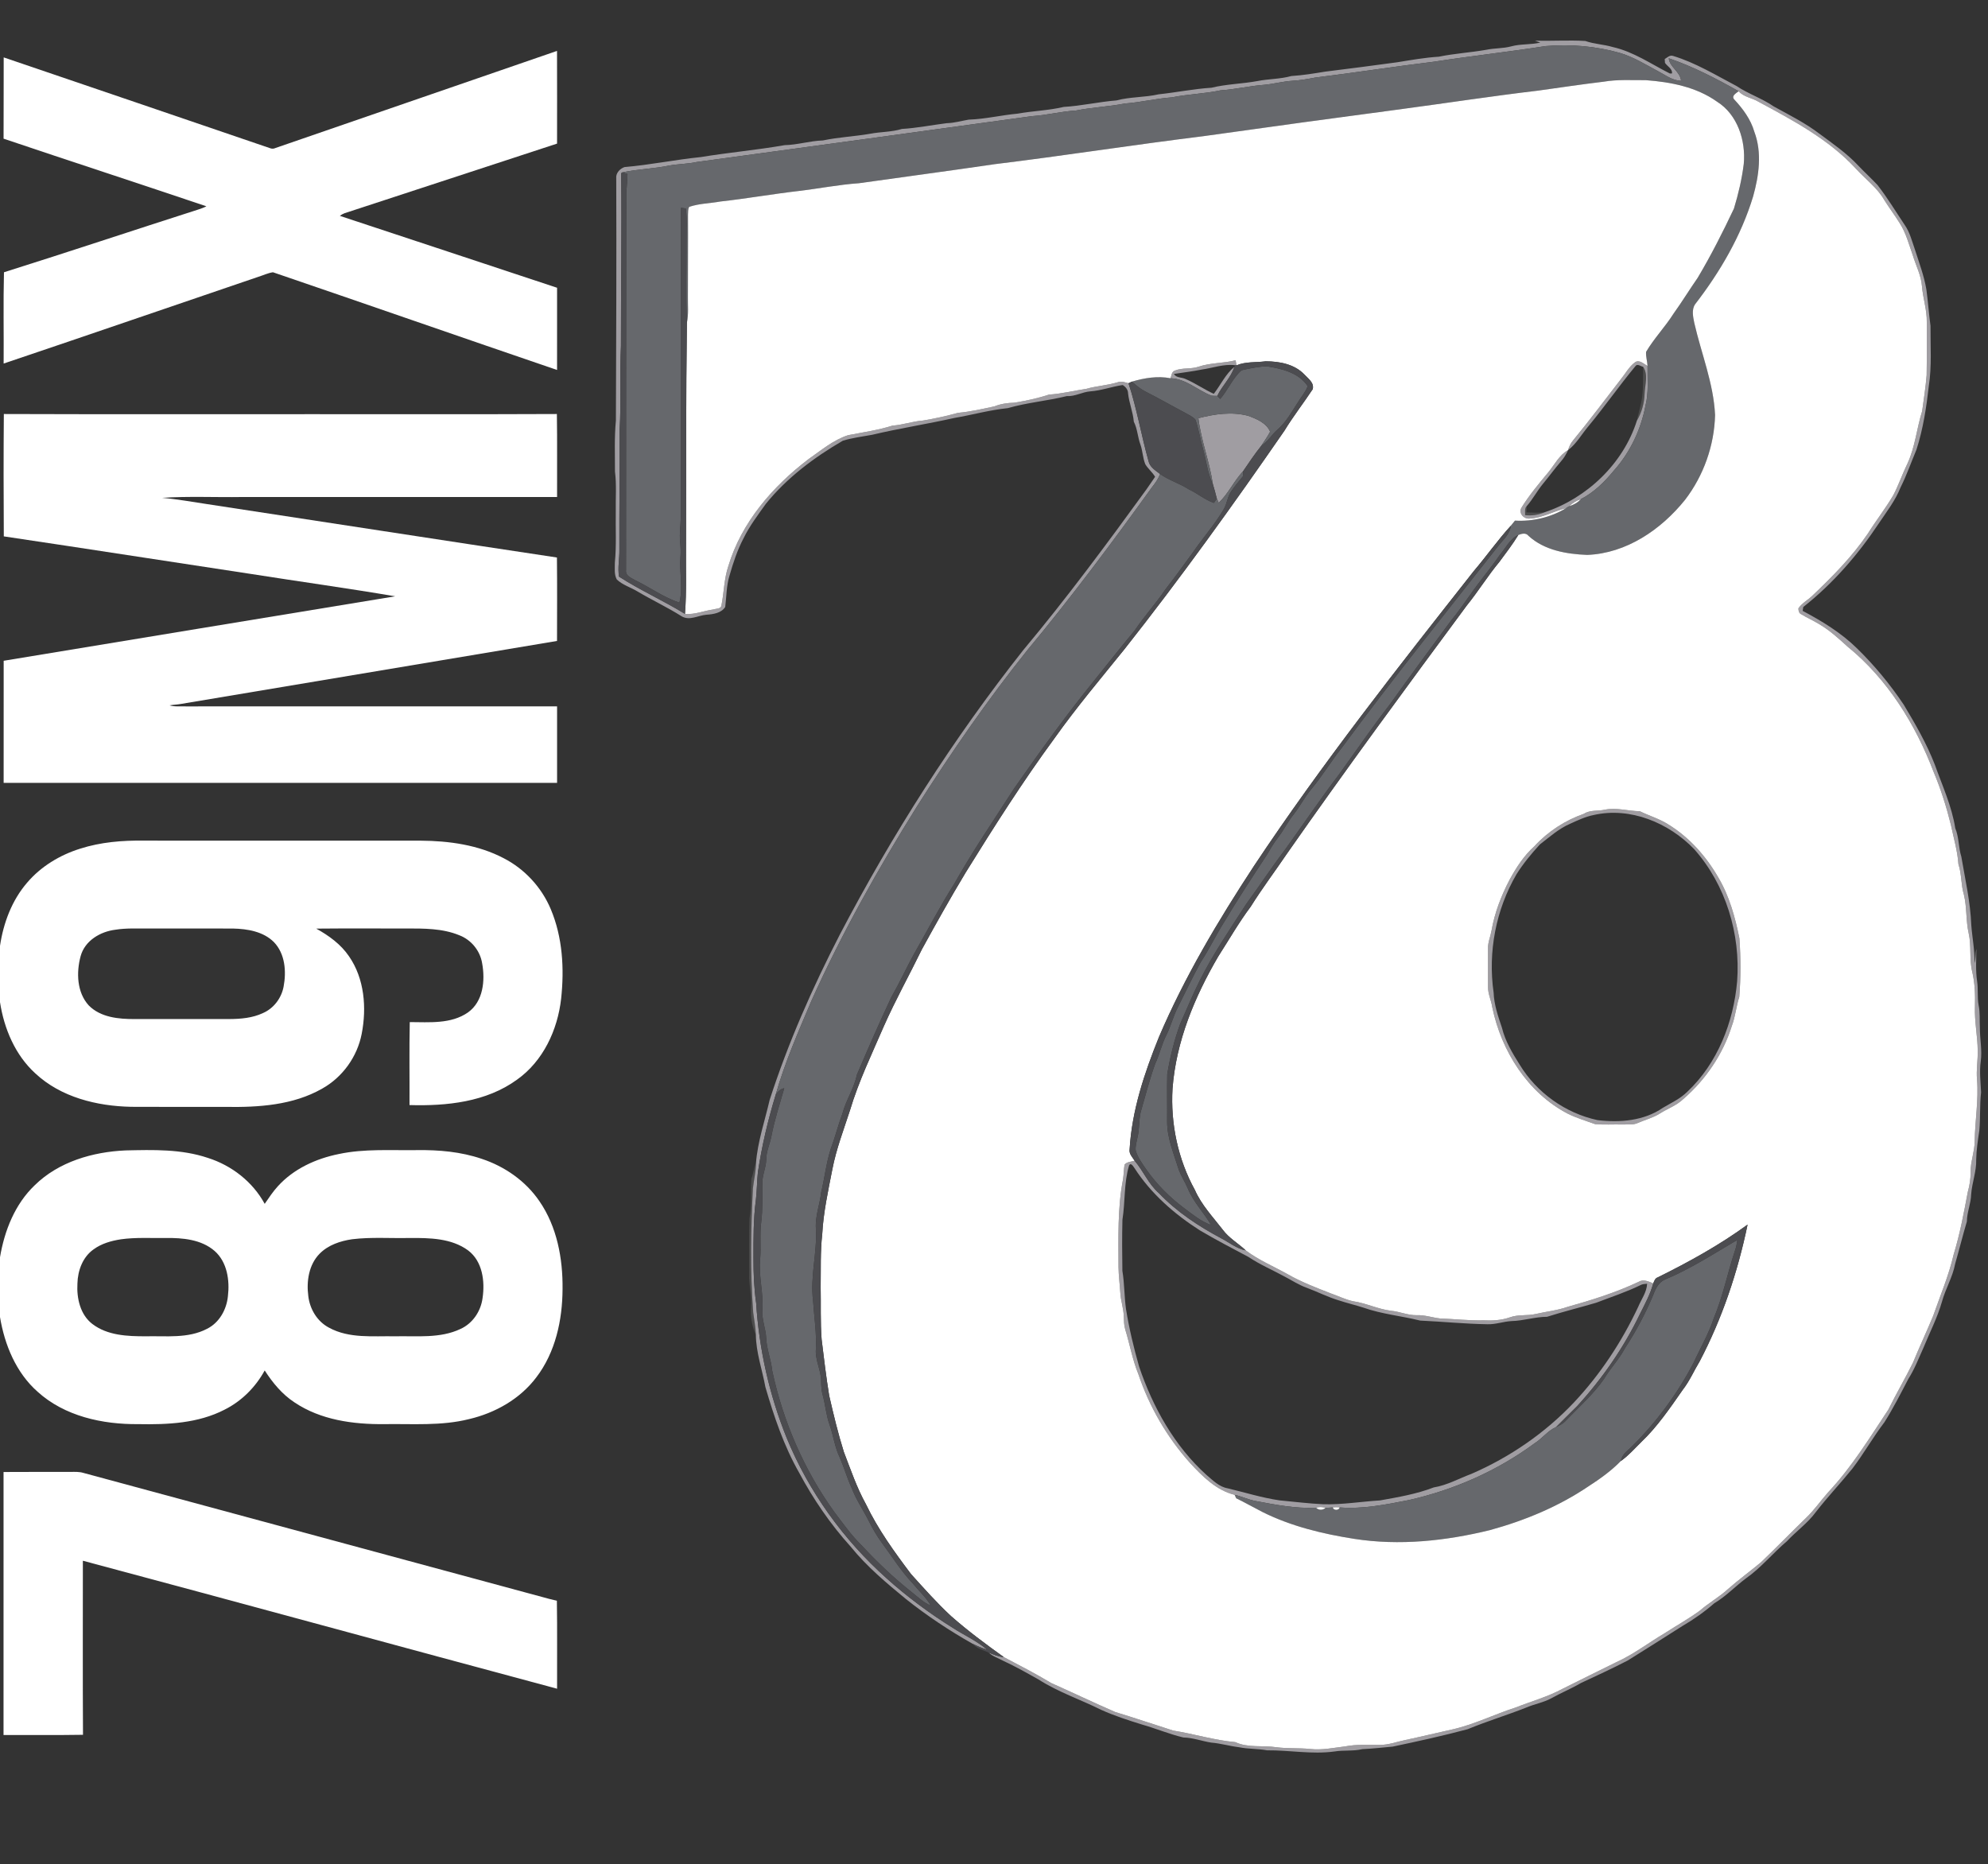 <?xml version="1.0" encoding="UTF-8" ?>
<!DOCTYPE svg PUBLIC "-//W3C//DTD SVG 1.1//EN" "http://www.w3.org/Graphics/SVG/1.1/DTD/svg11.dtd">
<svg width="1092pt" height="1024pt" viewBox="0 0 1092 1024" version="1.1" xmlns="http://www.w3.org/2000/svg">
<rect x="0" y="0" width="1092" height="1024" fill="#333333" stroke="none"/>
<g id="#a09da2fd">
<path fill="#a09da2" opacity="1.00" d=" M 843.13 22.31 C 852.34 22.64 861.60 21.93 870.82 22.51 C 875.70 24.24 880.92 24.35 885.87 25.84 C 897.25 28.37 906.96 35.19 917.23 40.36 L 918.40 40.35 C 918.84 37.86 915.82 36.43 914.57 34.54 C 914.54 34.02 914.46 32.97 914.42 32.44 C 915.81 31.63 917.17 30.11 918.96 30.70 C 931.35 34.43 942.45 41.27 953.84 47.23 C 960.35 51.60 967.92 54.03 974.37 58.50 C 982.93 63.21 991.73 67.60 999.52 73.55 C 1006.94 79.03 1014.59 84.33 1020.89 91.12 C 1024.29 94.69 1027.94 98.02 1031.31 101.63 C 1036.78 108.64 1041.36 116.28 1046.31 123.65 C 1049.08 127.63 1050.21 132.38 1051.80 136.89 C 1054.12 144.19 1056.87 151.39 1058.15 158.98 C 1059.06 165.62 1059.50 172.32 1060.42 178.96 C 1060.34 189.96 1061.19 201.06 1059.49 211.98 C 1058.16 223.81 1056.36 235.65 1052.70 247.00 C 1049.79 253.92 1047.33 261.04 1043.96 267.76 C 1041.15 274.88 1036.38 280.98 1032.16 287.30 C 1020.66 304.60 1006.88 320.55 990.53 333.41 C 990.44 333.94 990.27 335.01 990.19 335.54 C 1000.85 341.19 1011.30 347.55 1019.96 356.05 C 1029.61 365.45 1038.24 375.90 1045.74 387.10 C 1052.08 397.70 1058.32 408.45 1062.79 420.01 C 1066.89 431.52 1072.12 442.80 1074.02 454.93 C 1076.11 459.91 1075.74 465.47 1077.36 470.60 C 1079.46 483.02 1082.32 495.37 1082.81 508.00 C 1083.32 515.02 1084.77 521.96 1084.59 529.02 C 1085.38 526.46 1085.04 523.75 1085.60 521.18 C 1085.55 527.12 1085.14 533.11 1086.02 539.03 C 1086.68 543.38 1086.04 547.83 1086.85 552.17 C 1087.69 556.19 1087.31 560.32 1087.53 564.39 C 1087.51 570.60 1088.86 576.79 1088.02 583.01 C 1087.22 588.66 1087.96 594.34 1088.20 600.00 C 1087.41 606.98 1087.87 614.03 1087.22 621.03 C 1086.44 626.30 1085.62 631.59 1085.52 636.93 C 1085.71 643.43 1083.21 649.59 1082.75 656.04 C 1082.61 661.12 1080.44 665.86 1080.39 670.96 C 1078.11 678.64 1076.19 686.45 1073.96 694.17 C 1072.62 701.42 1068.68 707.84 1066.74 714.91 C 1064.20 723.85 1059.88 732.10 1056.39 740.67 C 1053.84 746.29 1051.63 752.09 1048.30 757.31 C 1044.07 765.40 1039.94 773.57 1035.05 781.29 C 1028.81 789.46 1023.78 798.45 1017.57 806.60 C 1011.02 814.71 1003.84 822.27 997.45 830.52 C 992.98 836.62 986.73 841.00 981.61 846.50 C 973.83 853.08 967.36 861.15 958.98 867.01 C 953.10 871.45 947.99 876.85 941.64 880.65 C 936.24 885.36 930.37 889.50 924.18 893.11 C 914.18 899.44 904.22 905.81 894.16 912.05 C 885.69 916.45 877.01 920.43 868.36 924.47 C 863.11 927.57 857.45 929.85 852.14 932.83 C 847.77 935.21 842.79 936.00 838.25 937.97 C 827.64 942.16 816.70 945.46 806.18 949.82 C 792.55 953.46 778.79 956.48 764.99 959.38 C 759.43 959.90 753.88 960.51 748.30 960.77 C 743.26 961.99 738.05 961.20 732.98 962.06 C 720.65 963.73 708.32 961.30 695.98 961.42 C 690.89 960.47 685.67 960.76 680.59 959.72 C 675.44 959.09 670.43 957.58 665.25 957.17 C 660.16 956.35 655.25 954.47 650.04 954.37 C 642.30 952.53 634.93 949.42 627.27 947.24 C 619.65 944.89 612.04 942.41 604.76 939.13 C 593.39 933.47 581.20 929.40 570.47 922.51 C 563.97 918.87 557.49 915.19 550.72 912.08 C 548.16 910.67 545.24 909.82 543.12 907.75 C 545.80 908.83 548.50 910.02 551.43 910.24 C 560.20 914.86 569.02 919.40 577.51 924.51 C 589.26 929.72 600.85 935.29 612.64 940.40 C 623.29 943.62 633.82 947.22 644.42 950.57 C 655.82 952.38 666.94 955.88 678.47 956.90 C 685.60 960.19 693.50 958.59 701.03 959.71 C 707.22 960.55 713.49 960.02 719.70 960.69 C 726.15 961.41 732.58 960.03 738.97 959.25 C 745.25 958.04 751.67 958.47 758.03 958.42 C 762.74 958.47 767.19 956.73 771.75 955.80 C 780.43 953.96 789.04 951.86 797.70 949.96 C 809.81 947.23 820.98 941.60 832.76 937.82 C 841.34 934.44 850.32 931.98 858.47 927.55 C 868.30 922.72 878.07 917.74 887.94 912.96 C 897.29 908.74 905.43 902.40 914.24 897.21 C 920.70 893.01 927.48 889.26 933.71 884.71 C 938.56 880.48 944.23 877.34 948.99 873.01 C 954.87 867.83 961.19 863.20 967.22 858.21 C 975.58 850.24 983.61 841.94 991.91 833.91 C 996.56 829.50 1000.18 824.18 1004.44 819.42 C 1017.20 805.78 1026.98 789.76 1037.27 774.27 C 1041.52 765.61 1046.43 757.29 1050.72 748.64 C 1054.27 739.99 1058.26 731.53 1061.84 722.89 C 1065.76 711.65 1070.46 700.65 1073.15 689.02 C 1076.60 677.77 1078.74 666.20 1080.91 654.67 C 1081.88 651.16 1082.49 647.56 1082.43 643.92 C 1082.36 638.15 1084.63 632.67 1084.69 626.92 C 1084.83 615.60 1086.89 604.32 1085.97 593.00 C 1085.47 587.65 1086.48 582.33 1086.36 577.00 C 1086.24 568.96 1084.54 561.01 1084.83 552.96 C 1085.01 546.56 1084.84 540.11 1083.35 533.85 C 1081.64 526.90 1082.97 519.65 1081.39 512.67 C 1079.80 505.66 1080.46 498.35 1078.75 491.37 C 1077.10 485.92 1077.59 480.12 1075.76 474.71 C 1075.26 467.41 1073.15 460.40 1071.67 453.27 C 1069.20 443.28 1066.11 433.45 1062.12 423.96 C 1052.14 397.78 1036.77 372.98 1014.85 355.16 C 1009.91 350.68 1004.96 346.12 999.16 342.76 C 996.03 340.81 992.62 339.37 989.49 337.44 C 988.12 336.89 987.87 335.43 987.86 334.14 C 989.79 331.32 992.90 329.68 995.36 327.38 C 1006.49 316.79 1017.40 305.79 1026.05 293.03 C 1030.52 285.89 1035.75 279.24 1040.01 271.96 C 1042.94 266.35 1044.96 260.33 1047.74 254.65 C 1052.01 245.50 1052.83 235.32 1055.84 225.79 C 1056.73 219.23 1057.76 212.66 1058.29 206.06 C 1058.48 196.37 1058.29 186.67 1058.37 176.97 C 1058.51 170.27 1056.27 163.86 1055.73 157.23 C 1055.28 151.26 1052.42 145.91 1050.71 140.27 C 1048.57 134.28 1046.98 127.98 1043.51 122.58 C 1040.86 118.28 1037.79 114.26 1035.11 109.98 C 1031.20 103.09 1024.65 98.38 1019.40 92.60 C 1004.59 76.55 985.03 66.18 966.05 55.94 C 962.47 53.73 957.90 53.38 955.01 50.10 C 942.68 43.14 930.08 36.58 916.64 32.00 C 917.16 36.99 922.93 39.25 923.42 44.38 C 918.66 44.28 914.85 41.25 910.82 39.15 C 903.99 35.51 897.34 31.33 889.88 29.10 C 876.63 25.33 862.70 24.16 848.98 25.31 C 828.62 28.51 808.10 30.73 787.73 33.89 C 765.91 36.53 744.19 39.93 722.37 42.62 C 718.28 43.41 714.16 44.13 710.00 44.37 C 704.82 44.67 699.80 46.08 694.64 46.57 C 686.50 47.15 678.55 49.11 670.40 49.63 C 661.57 51.52 652.51 51.70 643.66 53.49 C 635.00 54.09 626.55 56.23 617.89 56.86 C 608.97 58.61 599.86 58.93 590.95 60.72 C 582.86 61.17 574.99 63.29 566.91 63.79 C 505.55 72.29 444.18 80.59 382.80 88.97 C 377.85 90.05 372.75 90.04 367.77 90.90 C 359.20 92.70 350.39 92.84 341.84 94.69 L 341.20 95.18 C 341.60 126.78 341.04 158.39 341.08 190.00 C 340.38 205.31 341.25 220.65 340.37 235.95 C 340.47 257.97 340.13 279.98 340.22 302.00 C 340.31 306.91 339.22 311.85 340.03 316.73 C 351.66 324.25 364.44 329.92 376.25 337.19 C 381.57 337.74 386.58 335.48 391.78 334.78 C 393.32 334.23 396.06 334.62 396.30 332.44 C 397.72 325.33 397.72 317.93 400.06 311.00 C 407.26 286.94 424.47 267.13 444.17 252.16 C 451.10 247.35 457.73 241.66 465.87 239.04 C 474.04 237.46 482.33 236.29 490.28 233.78 C 495.95 233.41 501.32 231.40 506.98 231.00 C 513.48 229.93 519.94 228.50 526.29 226.76 C 533.02 226.16 539.61 224.64 546.20 223.22 C 549.66 221.84 553.32 221.28 557.04 221.21 C 563.54 220.17 570.01 218.78 576.28 216.73 C 583.15 216.32 589.83 214.60 596.63 213.59 C 602.33 211.99 608.31 211.70 613.98 209.96 C 615.95 209.20 617.97 210.02 619.89 210.51 C 624.49 224.45 626.88 239.02 630.85 253.14 C 631.52 256.56 634.67 258.40 637.21 260.36 C 636.25 263.12 634.49 265.46 632.71 267.73 C 610.75 298.22 588.26 328.35 564.23 357.24 C 542.39 384.53 522.50 413.32 503.78 442.82 C 482.32 477.25 462.37 512.69 445.72 549.71 C 438.57 566.61 431.12 583.48 426.12 601.19 C 421.83 615.20 418.47 629.49 416.30 643.98 C 415.78 648.99 415.79 654.04 415.21 659.04 C 413.80 669.63 413.88 680.34 413.88 691.00 C 413.86 699.27 414.18 707.55 415.35 715.75 C 416.96 741.11 422.60 766.25 432.13 789.82 C 444.19 819.29 463.28 845.76 487.01 866.95 C 498.36 877.14 510.68 886.27 523.63 894.32 C 529.79 898.30 536.66 901.32 542.21 906.16 C 539.44 905.27 536.74 904.17 534.16 902.84 C 521.39 895.62 509.14 887.48 497.65 878.34 C 486.88 869.50 476.11 860.46 467.31 849.58 C 456.20 837.29 446.77 823.53 438.97 808.94 C 430.59 794.24 425.17 778.11 420.44 761.93 C 418.69 752.33 415.29 742.96 415.19 733.13 C 415.03 729.04 414.25 725.02 413.73 720.98 C 412.04 698.27 412.43 675.46 413.57 652.74 C 414.06 648.10 415.23 643.55 415.25 638.87 C 416.19 627.06 420.10 615.73 422.75 604.23 C 432.87 572.86 446.24 542.60 461.33 513.31 C 490.12 458.34 523.61 405.74 562.11 357.04 C 585.89 328.62 607.95 298.81 629.72 268.83 C 631.37 266.56 632.87 264.19 634.49 261.90 C 633.00 259.34 630.58 257.49 629.09 254.96 C 627.73 251.54 627.67 247.77 626.47 244.31 C 624.91 240.17 624.83 235.62 622.80 231.64 C 622.35 226.32 620.21 221.36 619.64 216.05 C 619.62 214.05 618.33 212.49 616.70 211.49 C 610.73 212.35 605.01 214.52 598.98 214.96 C 594.52 215.26 590.56 217.84 586.02 217.56 C 575.32 220.20 564.20 221.12 553.57 224.18 C 543.65 225.18 534.00 227.91 524.19 229.58 C 509.24 232.93 494.04 235.27 479.12 238.81 C 473.71 239.83 468.17 240.45 462.93 242.10 C 447.16 251.26 432.27 262.43 420.73 276.68 C 416.35 282.82 411.75 288.88 408.42 295.69 C 404.98 302.22 402.69 309.27 400.66 316.35 C 398.98 321.89 399.08 327.74 398.36 333.42 C 396.18 336.79 391.71 337.41 388.03 337.66 C 383.49 338.01 378.64 341.19 374.29 338.43 C 366.49 333.51 358.13 329.60 350.21 324.90 C 346.47 322.60 342.01 321.37 338.79 318.28 C 337.26 315.45 337.77 312.08 337.74 308.99 C 338.66 299.69 338.08 290.33 338.24 280.99 C 338.11 273.66 338.73 266.30 337.80 259.00 C 337.81 249.66 337.43 240.30 338.31 231.00 C 338.47 186.65 338.68 142.30 338.50 97.95 C 338.16 95.14 340.51 92.63 343.04 91.77 C 357.11 90.58 370.97 87.69 385.02 86.27 C 400.30 83.75 415.74 82.41 430.99 79.73 C 438.09 79.59 444.91 77.36 451.99 77.15 C 460.57 75.33 469.36 74.97 478.00 73.47 C 483.77 72.35 489.72 72.58 495.38 70.83 C 503.66 70.34 511.80 68.70 520.02 67.66 C 524.13 67.58 528.09 66.39 532.12 65.71 C 541.15 65.42 549.96 63.25 558.95 62.43 C 567.37 60.92 575.96 60.70 584.29 58.73 C 594.01 58.17 603.53 55.94 613.22 55.17 C 620.84 53.13 628.80 53.56 636.48 51.80 C 646.17 50.78 655.74 48.80 665.46 48.19 C 673.72 46.16 682.26 46.07 690.61 44.54 C 696.81 43.30 703.21 43.47 709.34 41.76 C 715.60 41.37 721.79 40.35 727.99 39.34 C 741.18 37.73 754.35 35.98 767.53 34.20 C 775.10 32.98 782.66 31.61 790.32 31.15 C 798.93 29.37 807.72 28.88 816.38 27.35 C 820.91 26.39 825.60 26.68 830.10 25.47 C 835.32 24.03 840.81 24.65 846.08 23.39 C 845.09 23.01 844.12 22.64 843.13 22.31 Z" />
<path fill="#a09da2" opacity="1.00" d=" M 658.40 201.42 C 664.96 199.20 672.02 199.60 678.72 197.90 C 678.84 198.59 679.08 199.97 679.20 200.67 L 678.48 200.62 C 672.24 199.80 666.24 202.13 660.14 202.98 C 655.07 204.02 649.93 204.60 644.83 205.40 C 646.08 207.63 649.03 207.15 651.09 208.12 C 656.52 210.43 661.37 213.89 666.74 216.32 C 670.53 211.40 673.18 205.50 678.04 201.48 C 676.17 207.50 671.30 211.83 668.66 217.45 C 667.59 217.45 666.52 217.49 665.47 217.34 C 657.87 214.43 651.47 208.03 642.97 207.77 C 643.52 206.23 643.58 204.03 645.49 203.51 C 649.60 201.87 654.22 202.86 658.40 201.42 Z" />
<path fill="#a09da2" opacity="1.00" d=" M 898.06 199.04 C 900.46 197.29 902.89 199.95 904.99 200.98 C 904.85 208.24 905.70 215.63 903.88 222.75 C 901.36 235.90 895.44 248.48 886.50 258.48 C 881.40 264.68 875.53 270.50 868.32 274.19 C 865.92 274.98 863.77 276.32 861.95 278.07 C 861.53 278.33 860.69 278.85 860.27 279.11 C 853.44 280.74 847.16 284.59 840.03 284.84 C 836.87 285.10 833.96 281.72 835.79 278.77 C 840.07 271.90 845.29 265.67 850.46 259.45 C 853.93 255.27 856.41 250.00 861.32 247.25 C 860.34 249.48 859.07 251.58 857.46 253.41 C 854.03 257.36 850.98 261.62 847.63 265.64 C 844.37 269.57 842.01 274.16 838.63 277.99 C 837.32 279.35 837.78 281.27 837.76 282.96 C 841.33 283.39 844.93 282.82 848.25 281.45 C 871.67 273.69 891.62 254.74 899.13 231.06 C 901.80 226.53 903.21 221.41 903.38 216.16 C 903.52 211.29 905.55 205.91 902.57 201.49 C 901.27 201.23 899.32 199.56 898.33 201.12 C 889.37 211.96 881.32 223.50 872.34 234.33 C 868.70 238.66 865.90 243.79 861.32 247.25 C 861.91 245.35 862.73 243.52 864.02 241.98 C 873.09 231.01 881.57 219.56 890.32 208.32 C 892.87 205.22 894.77 201.46 898.06 199.04 Z" />
<path fill="#a09da2" opacity="1.00" d=" M 658.27 229.71 C 667.13 227.40 676.64 226.02 685.63 228.40 C 690.23 230.09 695.64 232.29 697.67 237.12 C 696.26 239.83 694.45 242.30 692.81 244.88 C 689.24 249.32 686.07 254.07 682.87 258.77 C 677.83 264.15 674.79 271.09 669.44 276.19 C 669.18 275.60 668.65 274.43 668.39 273.84 C 667.70 271.18 667.04 268.51 666.21 265.89 C 664.43 253.65 659.73 241.98 658.27 229.71 Z" />
<path fill="#a09da2" opacity="1.00" d=" M 881.52 444.75 C 887.93 443.45 894.31 445.52 900.73 445.59 C 905.85 448.10 911.41 449.71 916.26 452.77 C 927.87 459.87 937.16 470.32 943.90 482.06 C 949.94 492.28 953.12 503.85 955.44 515.41 C 956.22 526.12 956.24 536.88 955.37 547.59 C 953.66 552.76 953.27 558.26 951.34 563.37 C 946.46 578.95 937.00 592.98 924.65 603.65 C 920.95 607.22 916.00 608.93 911.71 611.65 C 908.04 613.97 903.79 615.01 899.85 616.74 C 897.10 618.07 893.95 617.53 891.02 617.66 C 886.07 617.56 881.12 617.89 876.20 617.46 C 871.18 615.63 866.00 614.12 861.20 611.74 C 839.10 600.23 824.72 577.33 819.72 553.36 C 819.17 549.54 817.29 545.97 817.37 542.06 C 817.35 535.02 817.35 527.98 817.36 520.94 C 817.26 517.58 818.70 514.47 819.28 511.22 C 820.98 501.39 824.62 491.99 829.23 483.19 C 832.90 476.48 837.10 469.96 842.85 464.83 C 850.26 456.73 859.73 450.61 870.07 446.99 C 873.50 444.76 877.70 445.63 881.52 444.75 M 875.40 447.67 C 870.90 448.58 866.74 450.52 862.61 452.41 C 856.32 455.07 851.19 459.73 845.84 463.84 C 841.18 468.94 836.73 474.31 833.04 480.16 C 821.69 499.62 817.23 522.92 820.44 545.20 C 820.68 551.88 822.90 558.26 825.02 564.54 C 826.82 571.93 830.80 578.53 834.83 584.91 C 844.17 600.24 859.90 611.45 877.45 615.25 C 889.67 616.75 903.01 615.69 913.41 608.50 C 917.98 605.79 922.92 603.55 926.75 599.76 C 943.42 584.12 952.24 561.46 954.20 539.00 C 956.11 513.01 948.00 486.03 930.60 466.42 C 916.62 451.92 895.52 443.11 875.40 447.67 Z" />
<path fill="#a09da2" opacity="1.00" d=" M 617.72 639.69 C 619.05 638.08 621.40 638.19 623.24 637.55 C 628.08 643.23 630.88 650.45 636.61 655.39 C 646.38 665.67 658.37 673.54 670.82 680.18 C 675.27 682.49 679.27 685.83 684.30 686.83 C 691.34 692.15 699.52 695.56 707.19 699.84 C 714.67 704.14 722.76 707.23 730.78 710.36 C 734.94 711.79 738.91 713.80 743.23 714.75 C 750.34 715.77 756.88 719.07 764.03 719.98 C 768.78 720.39 773.24 722.48 778.04 722.41 C 782.45 722.19 786.64 723.71 790.98 724.20 C 798.99 724.51 806.97 725.42 815.00 725.24 C 819.87 725.48 824.81 725.20 829.45 723.57 C 834.03 721.90 838.99 722.85 843.67 721.73 C 849.42 720.39 855.35 719.83 860.95 717.87 C 874.27 714.14 887.52 710.01 900.06 704.10 C 902.70 702.47 905.59 703.89 908.12 704.97 C 906.48 710.88 903.56 716.29 900.82 721.74 C 891.94 740.21 880.16 757.22 866.33 772.34 C 862.51 776.20 858.57 779.94 854.77 783.84 C 850.11 785.89 847.10 790.21 842.84 792.85 C 822.37 807.95 798.61 818.40 773.82 823.97 C 761.33 826.40 748.68 829.00 735.88 828.01 C 734.61 827.82 733.35 827.83 732.09 828.02 C 730.75 828.11 729.41 828.19 728.08 828.27 C 726.41 827.66 724.62 827.62 722.94 828.17 C 711.67 828.72 700.57 826.51 689.55 824.45 C 685.65 823.70 682.04 821.94 678.18 821.08 C 668.07 818.59 660.41 810.86 653.58 803.44 C 640.98 789.35 631.33 772.70 625.30 754.79 C 622.05 746.84 620.59 738.35 618.07 730.18 C 617.36 727.83 617.40 725.37 617.28 722.96 C 617.17 718.57 615.58 714.38 615.38 710.00 C 615.08 705.35 614.46 700.71 614.39 696.05 C 614.38 679.95 613.78 663.69 616.87 647.81 C 617.29 645.11 617.26 642.37 617.72 639.69 M 620.20 640.16 C 617.29 649.77 618.13 660.09 616.55 669.95 C 616.31 679.31 616.37 688.68 616.52 698.05 C 617.68 705.00 617.54 712.07 618.51 719.06 C 620.21 729.71 622.75 740.20 625.69 750.58 C 633.22 772.92 645.12 794.31 662.78 810.22 C 666.28 813.14 669.67 816.70 674.37 817.51 C 683.84 819.77 693.15 822.69 702.81 824.12 C 710.87 824.88 718.90 825.87 727.00 826.26 C 737.40 826.52 747.69 824.79 758.04 824.15 C 768.00 822.36 778.06 820.67 787.54 817.01 C 794.87 815.83 801.39 812.11 808.27 809.55 C 829.35 800.41 848.67 787.14 864.47 770.44 C 878.99 755.00 890.80 737.10 899.81 717.92 C 901.56 713.71 904.53 709.83 904.76 705.14 C 903.49 705.27 902.18 705.27 901.05 705.92 C 893.23 709.75 884.92 712.43 876.81 715.56 C 867.82 718.21 858.71 720.46 849.78 723.29 C 843.17 723.30 836.83 725.50 830.24 725.64 C 825.78 725.88 821.49 727.55 817.01 727.38 C 804.67 727.19 792.40 725.94 780.08 725.37 C 769.77 722.79 759.05 721.84 748.99 718.28 C 744.51 716.85 739.94 715.76 735.48 714.30 C 729.33 712.46 723.61 709.50 717.60 707.28 C 713.39 705.77 709.64 703.29 705.70 701.23 C 699.04 697.59 692.02 694.60 685.69 690.37 C 676.79 685.64 667.85 680.99 659.17 675.87 C 645.17 666.95 632.32 655.74 623.24 641.72 C 622.60 640.89 621.21 638.25 620.20 640.16 Z" />
</g>
<g id="#66686cff">
<path fill="#66686c" opacity="1.00" d=" M 787.73 33.89 C 808.10 30.73 828.62 28.51 848.98 25.31 C 862.70 24.16 876.63 25.33 889.88 29.10 C 897.34 31.33 903.99 35.51 910.82 39.15 C 914.85 41.25 918.66 44.28 923.42 44.38 C 922.93 39.25 917.16 36.99 916.64 32.00 C 930.08 36.58 942.68 43.14 955.01 50.10 C 953.77 51.20 950.99 52.51 952.47 54.48 C 957.30 59.66 961.67 65.50 963.66 72.41 C 967.96 83.85 966.19 96.46 962.97 107.93 C 956.42 129.50 944.87 149.31 931.15 167.07 C 929.06 170.10 930.01 174.06 930.67 177.41 C 934.52 194.25 941.26 210.56 942.08 227.98 C 941.65 244.71 935.79 261.27 925.59 274.55 C 912.47 290.90 893.37 303.97 871.86 304.80 C 860.51 304.36 848.32 302.30 839.63 294.35 C 838.18 292.48 835.89 293.12 834.02 293.84 C 829.32 296.03 827.09 301.06 823.84 304.81 C 818.74 312.31 812.78 319.15 807.65 326.62 C 804.20 331.48 800.79 336.36 797.00 340.96 C 785.78 356.10 774.63 371.31 763.66 386.63 C 753.86 399.27 744.86 412.49 735.48 425.43 C 725.21 438.94 715.74 453.03 705.81 466.78 C 698.45 476.49 691.77 486.69 684.58 496.52 C 675.63 510.38 666.30 524.07 658.90 538.85 C 655.05 546.49 651.87 554.44 648.33 562.22 C 645.05 571.21 642.75 580.51 641.17 589.94 C 640.96 598.62 641.20 607.32 641.10 616.02 C 641.08 625.26 644.84 633.88 647.51 642.57 C 648.85 646.06 650.91 649.22 652.39 652.66 C 655.43 660.14 661.21 665.99 665.28 672.89 C 659.69 670.94 655.11 667.08 650.41 663.60 C 642.45 657.63 635.33 650.50 629.62 642.34 C 627.38 639.06 624.89 635.78 623.82 631.89 C 623.59 629.52 624.33 627.19 624.78 624.89 C 626.11 619.74 625.35 614.29 627.03 609.21 C 629.44 600.96 631.55 592.61 634.46 584.52 C 636.87 579.34 638.08 573.71 640.64 568.60 C 643.19 563.59 644.47 558.06 647.06 553.08 C 651.19 544.88 655.13 536.58 659.52 528.52 C 664.23 521.42 667.85 513.69 672.39 506.49 C 679.82 494.06 687.74 481.93 695.70 469.84 C 697.68 466.50 699.59 463.10 702.00 460.04 C 705.11 456.04 707.33 451.45 710.47 447.47 C 714.07 442.98 716.64 437.77 720.35 433.37 C 726.35 426.25 731.08 418.19 736.89 410.93 C 764.66 373.24 794.00 336.75 822.92 299.96 C 825.59 296.48 829.38 293.49 829.86 288.82 C 830.61 287.86 831.37 286.91 832.16 285.97 C 841.92 286.54 851.90 284.17 860.27 279.11 C 860.69 278.85 861.53 278.33 861.95 278.07 C 864.34 277.25 866.64 276.14 868.32 274.19 C 875.53 270.50 881.40 264.68 886.50 258.48 C 895.44 248.48 901.36 235.90 903.88 222.75 C 905.70 215.63 904.85 208.24 904.99 200.98 C 904.83 198.40 904.02 195.87 904.18 193.29 C 908.56 185.86 914.64 179.59 919.25 172.30 C 923.88 165.86 928.01 159.09 932.54 152.58 C 939.86 140.28 946.34 127.49 952.45 114.56 C 954.88 106.53 956.83 98.32 957.85 89.99 C 959.01 77.25 954.44 62.94 943.18 55.86 C 931.82 47.76 917.69 45.05 904.05 44.03 C 896.34 44.08 888.58 43.56 880.95 44.86 C 868.89 46.30 856.88 48.11 844.85 49.78 C 820.14 52.70 795.53 56.47 770.87 59.78 C 734.18 64.64 697.51 69.67 660.86 74.82 C 622.57 79.53 584.44 85.55 546.14 90.21 C 521.37 93.86 496.55 97.14 471.77 100.65 C 460.75 101.41 449.90 103.58 438.94 104.88 C 424.50 106.53 410.19 109.09 395.74 110.68 C 390.04 111.72 384.12 111.74 378.60 113.61 C 377.78 114.89 378.05 116.52 377.91 117.96 C 378.01 132.98 377.84 147.99 377.87 163.00 C 377.79 167.76 378.32 172.58 377.31 177.28 C 376.70 161.87 377.18 146.42 377.12 131.00 C 377.08 125.49 377.51 119.96 376.70 114.49 C 376.04 114.41 374.72 114.24 374.06 114.16 C 373.87 170.78 374.01 227.41 373.95 284.03 C 373.93 288.53 373.11 293.03 373.58 297.53 C 373.85 300.31 373.99 303.11 373.78 305.91 C 373.09 314.28 375.28 322.78 373.20 331.04 C 364.63 328.17 357.24 322.79 349.18 318.84 C 346.87 317.49 343.38 316.34 343.88 313.02 C 343.94 244.01 343.88 174.98 344.03 105.97 C 344.25 102.50 344.60 99.05 344.69 95.58 C 343.98 95.36 342.55 94.91 341.84 94.69 C 350.39 92.84 359.20 92.70 367.77 90.90 C 372.75 90.04 377.85 90.05 382.80 88.97 C 444.18 80.59 505.55 72.29 566.91 63.79 C 574.99 63.29 582.86 61.17 590.95 60.72 C 599.86 58.93 608.97 58.61 617.89 56.86 C 626.55 56.23 635.00 54.09 643.66 53.49 C 652.51 51.70 661.57 51.52 670.40 49.63 C 678.55 49.11 686.50 47.15 694.64 46.57 C 699.80 46.08 704.82 44.67 710.00 44.37 C 714.16 44.13 718.28 43.41 722.37 42.62 C 744.19 39.93 765.91 36.53 787.73 33.89 Z" />
<path fill="#66686c" opacity="1.00" d=" M 683.20 203.08 C 687.38 202.22 691.62 201.31 695.90 201.21 C 704.14 202.51 713.35 204.70 718.31 212.09 C 717.27 215.14 715.03 217.57 713.38 220.29 C 709.82 225.69 706.76 231.60 701.81 235.89 C 698.59 238.68 696.44 242.54 692.81 244.88 C 694.45 242.30 696.26 239.83 697.67 237.12 C 695.64 232.29 690.23 230.09 685.63 228.40 C 676.64 226.02 667.13 227.40 658.27 229.71 C 659.73 241.98 664.43 253.65 666.21 265.89 C 663.19 259.77 662.62 252.87 660.75 246.37 C 659.24 241.11 658.45 235.62 656.60 230.46 C 655.13 228.78 652.98 227.94 651.10 226.82 C 643.69 222.93 636.45 218.73 628.98 214.97 C 626.30 213.58 624.00 211.60 621.76 209.62 C 628.59 207.60 635.90 206.40 642.97 207.77 C 651.47 208.03 657.87 214.43 665.47 217.34 C 666.52 217.49 667.59 217.45 668.66 217.45 C 669.05 217.87 669.85 218.72 670.24 219.14 C 673.70 215.18 675.90 210.34 679.23 206.29 C 680.32 205.00 681.38 203.37 683.20 203.08 Z" />
<path fill="#66686c" opacity="1.00" d=" M 669.44 276.19 C 674.79 271.09 677.83 264.15 682.87 258.77 C 682.84 259.49 682.77 260.93 682.73 261.64 C 680.46 264.42 678.10 267.13 676.13 270.12 C 674.28 272.92 674.01 276.42 672.40 279.34 C 667.50 287.86 660.89 295.20 655.36 303.29 C 650.34 310.25 645.26 317.17 640.00 323.95 C 634.83 331.68 628.47 338.51 623.33 346.25 C 615.88 355.17 608.72 364.33 601.41 373.36 C 585.79 392.61 571.28 412.72 557.09 433.04 C 545.99 450.34 534.38 467.32 524.29 485.25 C 516.19 498.04 509.23 511.48 501.72 524.61 C 497.60 532.21 494.00 540.07 489.69 547.56 C 483.03 561.69 476.79 576.01 470.67 590.36 C 469.16 597.90 464.65 604.31 462.73 611.72 C 460.33 618.11 458.71 624.75 456.30 631.14 C 453.83 638.91 452.95 647.03 451.07 654.94 C 450.31 661.66 447.68 668.14 448.17 675.00 C 448.91 688.23 444.90 701.34 446.62 714.57 C 447.20 723.39 448.60 732.17 448.16 741.03 C 447.67 747.24 451.14 752.82 451.06 758.97 C 451.10 761.40 451.21 763.87 451.90 766.23 C 453.37 771.62 453.77 777.27 455.68 782.55 C 457.80 788.55 458.52 794.99 461.35 800.74 C 463.70 806.15 465.30 811.86 467.77 817.23 C 470.23 823.74 474.24 829.48 477.34 835.69 C 479.42 839.81 481.73 843.83 484.49 847.54 C 490.01 854.99 494.91 862.94 501.32 869.68 C 504.63 873.78 508.68 877.32 511.31 881.93 C 507.19 880.28 504.05 877.06 500.61 874.38 C 490.81 866.60 481.73 857.95 473.23 848.78 C 467.60 843.30 463.10 836.84 458.36 830.61 C 441.65 807.48 430.14 780.74 424.16 752.87 C 423.59 746.80 421.09 741.10 420.88 734.99 C 420.61 729.59 418.27 724.46 418.76 719.00 C 419.41 709.91 416.66 700.96 417.53 691.88 C 418.15 684.99 417.23 678.05 418.15 671.17 C 419.02 664.13 418.71 657.03 418.75 649.96 C 418.66 645.52 420.79 641.44 420.88 637.02 C 420.86 632.48 422.94 628.36 423.75 623.97 C 425.45 615.06 428.34 606.44 430.78 597.72 C 428.76 598.14 427.25 599.53 426.12 601.19 C 431.12 583.48 438.57 566.61 445.72 549.71 C 462.37 512.69 482.32 477.25 503.78 442.82 C 522.50 413.32 542.39 384.53 564.23 357.24 C 588.26 328.35 610.75 298.22 632.71 267.73 C 634.49 265.46 636.25 263.12 637.21 260.36 C 642.15 263.85 648.08 265.57 653.16 268.87 C 657.86 271.04 661.89 274.59 666.81 276.25 C 667.21 275.65 667.99 274.44 668.39 273.84 C 668.65 274.43 669.18 275.60 669.44 276.19 Z" />
<path fill="#66686c" opacity="1.00" d=" M 914.77 702.72 C 928.68 696.91 941.36 688.65 954.31 681.04 C 954.07 683.04 953.70 685.03 953.02 686.94 C 948.89 699.28 946.41 712.17 941.33 724.19 C 938.58 732.62 934.05 740.30 930.39 748.34 C 921.64 765.11 910.37 780.59 896.96 793.94 C 894.48 796.56 890.92 798.59 890.35 802.48 C 885.06 807.93 878.81 812.37 872.45 816.48 C 856.01 827.56 837.50 835.24 818.42 840.46 C 794.12 846.42 768.70 849.14 743.85 845.26 C 726.55 842.55 709.23 838.37 693.48 830.52 C 688.64 828.04 683.91 825.35 679.03 822.97 C 678.81 822.49 678.39 821.55 678.18 821.08 C 682.04 821.94 685.65 823.70 689.55 824.45 C 700.57 826.51 711.67 828.72 722.94 828.17 C 724.36 829.63 726.56 829.59 728.08 828.27 C 729.41 828.19 730.75 828.11 732.09 828.02 C 732.54 829.76 735.44 829.77 735.88 828.01 C 748.68 829.00 761.33 826.40 773.82 823.97 C 798.61 818.40 822.37 807.95 842.84 792.85 C 847.10 790.21 850.11 785.89 854.77 783.84 C 856.78 782.95 858.75 781.89 860.22 780.22 C 867.37 772.74 875.25 765.86 881.16 757.29 C 884.62 751.48 889.40 746.58 892.56 740.57 C 898.65 731.30 903.84 721.47 908.12 711.24 C 909.40 707.81 911.15 704.17 914.77 702.72 Z" />
</g>
<g id="#ffffffff">
<path fill="#ffffff" opacity="1.00" d=" M 151.33 81.29 C 202.86 63.48 254.43 45.77 305.97 27.96 C 306.04 44.94 305.99 61.91 305.99 78.88 C 267.06 91.60 228.14 104.40 189.21 117.14 C 188.30 117.49 187.46 117.96 186.68 118.57 C 226.48 131.67 266.22 144.93 306.00 158.06 C 305.99 173.11 306.02 188.17 305.99 203.22 C 253.93 185.45 201.99 167.32 149.94 149.55 C 147.19 149.94 144.65 151.20 142.00 152.01 C 95.33 167.88 48.72 183.95 2.00 199.69 C 2.12 182.98 1.76 166.25 2.18 149.55 C 37.85 138.33 73.31 126.47 108.93 115.08 C 110.44 114.59 111.95 114.05 113.37 113.32 C 76.28 100.79 39.05 88.68 1.96 76.17 C 2.07 61.29 1.94 46.41 2.03 31.53 C 50.86 48.07 99.63 64.82 148.44 81.43 C 149.42 81.79 150.38 81.74 151.33 81.29 Z" />
<path fill="#ffffff" opacity="1.00" d=" M 880.95 44.86 C 888.58 43.56 896.34 44.08 904.05 44.03 C 917.69 45.05 931.82 47.76 943.18 55.86 C 954.44 62.94 959.01 77.25 957.85 89.99 C 956.83 98.32 954.88 106.53 952.45 114.56 C 946.34 127.49 939.86 140.28 932.54 152.58 C 928.01 159.09 923.88 165.86 919.25 172.30 C 914.64 179.59 908.56 185.86 904.18 193.29 C 904.02 195.87 904.83 198.40 904.99 200.98 C 902.89 199.95 900.46 197.29 898.06 199.04 C 894.77 201.46 892.87 205.22 890.32 208.32 C 881.57 219.56 873.09 231.01 864.02 241.98 C 862.73 243.52 861.91 245.35 861.32 247.25 C 856.41 250.00 853.93 255.27 850.46 259.45 C 845.29 265.67 840.07 271.90 835.79 278.77 C 833.96 281.72 836.87 285.10 840.03 284.84 C 847.16 284.59 853.44 280.74 860.27 279.11 C 851.90 284.17 841.92 286.54 832.16 285.97 C 831.37 286.91 830.61 287.86 829.86 288.82 C 822.65 296.71 816.52 305.49 809.60 313.61 C 767.89 366.57 726.07 419.58 688.74 475.76 C 669.11 505.72 650.68 536.64 636.60 569.64 C 628.63 589.37 621.72 609.97 620.49 631.37 C 620.10 633.78 622.05 635.66 623.24 637.55 C 621.40 638.19 619.05 638.08 617.72 639.69 C 617.26 642.37 617.29 645.11 616.87 647.81 C 613.78 663.69 614.38 679.95 614.39 696.05 C 614.46 700.71 615.08 705.35 615.38 710.00 C 615.58 714.38 617.17 718.57 617.28 722.96 C 617.40 725.37 617.36 727.83 618.07 730.18 C 620.59 738.35 622.05 746.84 625.30 754.79 C 631.33 772.70 640.98 789.35 653.58 803.44 C 660.41 810.86 668.07 818.59 678.18 821.08 C 678.39 821.55 678.81 822.49 679.03 822.97 C 683.91 825.35 688.64 828.04 693.48 830.52 C 709.23 838.37 726.55 842.55 743.85 845.26 C 768.70 849.14 794.12 846.42 818.42 840.46 C 837.50 835.24 856.01 827.56 872.45 816.48 C 878.81 812.37 885.06 807.93 890.35 802.48 C 894.45 799.60 897.76 795.81 901.31 792.31 C 910.30 783.78 917.30 773.46 924.36 763.35 C 928.11 758.53 930.52 752.87 933.67 747.67 C 946.02 724.12 954.54 698.65 959.94 672.65 C 944.51 683.91 927.72 693.17 910.63 701.62 C 909.11 702.10 908.65 703.65 908.12 704.97 C 905.59 703.89 902.70 702.47 900.06 704.10 C 887.52 710.01 874.27 714.14 860.95 717.87 C 855.35 719.83 849.42 720.39 843.67 721.73 C 838.99 722.85 834.03 721.90 829.45 723.57 C 824.81 725.20 819.87 725.48 815.00 725.24 C 806.97 725.42 798.99 724.51 790.98 724.20 C 786.64 723.71 782.45 722.19 778.04 722.41 C 773.24 722.48 768.78 720.39 764.03 719.98 C 756.88 719.07 750.34 715.77 743.23 714.75 C 738.91 713.80 734.94 711.79 730.78 710.36 C 722.76 707.23 714.67 704.14 707.19 699.84 C 699.52 695.56 691.34 692.15 684.30 686.83 C 680.15 682.93 675.03 680.06 671.62 675.42 C 666.20 668.41 659.97 661.86 656.36 653.66 C 647.04 636.75 642.93 617.18 644.06 597.95 C 646.01 572.01 656.22 547.48 669.25 525.24 C 675.12 516.12 680.50 506.68 687.01 498.00 C 693.24 488.03 700.33 478.63 706.92 468.90 C 739.06 422.92 772.30 377.72 805.67 332.63 C 811.97 324.86 817.22 316.30 823.62 308.61 C 827.20 303.77 830.87 298.98 834.02 293.84 C 835.89 293.12 838.18 292.48 839.63 294.35 C 848.32 302.30 860.51 304.36 871.86 304.80 C 893.37 303.97 912.47 290.90 925.59 274.55 C 935.79 261.27 941.65 244.71 942.08 227.98 C 941.26 210.56 934.52 194.25 930.67 177.41 C 930.01 174.06 929.06 170.10 931.15 167.07 C 944.87 149.31 956.42 129.50 962.97 107.93 C 966.19 96.46 967.96 83.85 963.66 72.41 C 961.67 65.50 957.30 59.66 952.47 54.48 C 950.99 52.51 953.77 51.20 955.01 50.10 C 957.90 53.38 962.47 53.73 966.05 55.94 C 985.03 66.18 1004.59 76.55 1019.40 92.60 C 1024.65 98.38 1031.20 103.09 1035.11 109.98 C 1037.79 114.26 1040.86 118.28 1043.51 122.58 C 1046.98 127.98 1048.57 134.28 1050.71 140.27 C 1052.42 145.91 1055.28 151.26 1055.73 157.23 C 1056.27 163.86 1058.51 170.27 1058.37 176.97 C 1058.29 186.67 1058.48 196.37 1058.29 206.06 C 1057.76 212.66 1056.73 219.23 1055.84 225.79 C 1052.83 235.32 1052.01 245.50 1047.74 254.65 C 1044.96 260.33 1042.94 266.35 1040.01 271.96 C 1035.75 279.24 1030.52 285.89 1026.05 293.03 C 1017.40 305.79 1006.49 316.79 995.36 327.38 C 992.90 329.68 989.79 331.32 987.86 334.14 C 987.87 335.43 988.12 336.89 989.49 337.44 C 992.62 339.37 996.03 340.81 999.16 342.76 C 1004.96 346.12 1009.91 350.68 1014.85 355.16 C 1036.77 372.98 1052.14 397.78 1062.12 423.96 C 1066.11 433.45 1069.20 443.28 1071.67 453.27 C 1073.15 460.40 1075.26 467.41 1075.76 474.71 C 1077.59 480.12 1077.10 485.92 1078.75 491.37 C 1080.46 498.35 1079.80 505.66 1081.39 512.67 C 1082.97 519.65 1081.64 526.90 1083.35 533.85 C 1084.84 540.11 1085.01 546.56 1084.83 552.96 C 1084.54 561.01 1086.24 568.96 1086.36 577.00 C 1086.48 582.33 1085.47 587.65 1085.97 593.00 C 1086.89 604.32 1084.83 615.60 1084.69 626.92 C 1084.63 632.67 1082.36 638.15 1082.43 643.92 C 1082.49 647.56 1081.88 651.16 1080.91 654.67 C 1078.74 666.20 1076.60 677.77 1073.15 689.02 C 1070.46 700.65 1065.76 711.65 1061.84 722.89 C 1058.26 731.53 1054.27 739.99 1050.72 748.64 C 1046.43 757.29 1041.52 765.61 1037.27 774.27 C 1026.98 789.76 1017.20 805.78 1004.44 819.42 C 1000.18 824.18 996.56 829.50 991.91 833.91 C 983.61 841.94 975.58 850.24 967.22 858.21 C 961.19 863.20 954.87 867.83 948.99 873.01 C 944.23 877.34 938.56 880.48 933.71 884.71 C 927.48 889.26 920.70 893.01 914.24 897.21 C 905.43 902.40 897.29 908.74 887.94 912.96 C 878.07 917.74 868.30 922.72 858.47 927.55 C 850.32 931.98 841.34 934.44 832.76 937.82 C 820.98 941.60 809.81 947.23 797.70 949.96 C 789.04 951.86 780.43 953.96 771.75 955.80 C 767.19 956.73 762.74 958.47 758.03 958.42 C 751.67 958.47 745.25 958.04 738.97 959.25 C 732.58 960.03 726.15 961.41 719.70 960.69 C 713.49 960.02 707.22 960.55 701.03 959.71 C 693.50 958.59 685.60 960.19 678.47 956.90 C 666.94 955.88 655.82 952.38 644.42 950.57 C 633.82 947.22 623.29 943.62 612.64 940.40 C 600.85 935.29 589.26 929.72 577.51 924.51 C 569.02 919.40 560.20 914.86 551.43 910.24 C 541.44 903.10 531.58 895.77 522.36 887.65 C 514.58 880.41 507.53 872.47 500.42 864.59 C 491.26 852.46 482.31 840.07 475.70 826.32 C 470.62 817.17 467.28 807.25 463.53 797.53 C 460.33 787.36 457.85 776.98 455.47 766.60 C 453.80 756.36 452.58 746.06 451.32 735.76 C 450.58 726.19 450.99 716.58 450.79 707.00 C 450.94 697.29 450.55 687.56 451.65 677.90 C 452.28 665.86 454.91 654.05 457.21 642.25 C 459.34 631.16 463.42 620.59 466.89 609.88 C 471.67 593.87 478.96 578.82 485.56 563.53 C 491.91 549.18 499.56 535.47 506.43 521.38 C 514.19 507.24 522.06 493.16 530.39 479.34 C 545.97 454.19 561.83 429.19 579.36 405.34 C 591.32 388.49 604.67 372.69 617.64 356.61 C 648.39 317.67 677.35 277.36 705.55 236.55 C 710.33 228.69 716.01 221.44 721.07 213.78 C 722.01 210.19 718.47 207.90 716.39 205.60 C 710.94 199.98 702.75 198.48 695.24 198.46 C 689.87 199.17 684.28 198.54 679.20 200.67 C 679.08 199.97 678.84 198.59 678.72 197.90 C 672.02 199.60 664.96 199.20 658.40 201.42 C 654.22 202.86 649.60 201.87 645.49 203.51 C 643.58 204.03 643.52 206.23 642.97 207.77 C 635.90 206.40 628.59 207.60 621.76 209.62 C 621.30 209.84 620.36 210.29 619.89 210.51 C 617.97 210.02 615.95 209.20 613.98 209.96 C 608.31 211.70 602.33 211.99 596.63 213.59 C 589.83 214.60 583.15 216.32 576.28 216.73 C 570.01 218.78 563.54 220.17 557.04 221.21 C 553.32 221.28 549.66 221.84 546.20 223.22 C 539.61 224.64 533.02 226.16 526.29 226.76 C 519.94 228.50 513.48 229.93 506.98 231.00 C 501.32 231.40 495.95 233.41 490.28 233.78 C 482.33 236.29 474.04 237.46 465.87 239.04 C 457.73 241.66 451.10 247.35 444.17 252.16 C 424.47 267.13 407.26 286.94 400.06 311.00 C 397.72 317.93 397.72 325.33 396.30 332.44 C 396.06 334.62 393.32 334.23 391.78 334.78 C 386.58 335.48 381.57 337.74 376.25 337.19 C 377.21 324.81 376.68 312.40 376.82 300.00 C 376.98 259.10 376.75 218.18 377.31 177.28 C 378.32 172.58 377.79 167.76 377.87 163.00 C 377.84 147.99 378.01 132.98 377.91 117.96 C 378.05 116.52 377.78 114.89 378.60 113.61 C 384.12 111.74 390.04 111.72 395.74 110.68 C 410.19 109.09 424.50 106.53 438.94 104.88 C 449.90 103.58 460.75 101.41 471.77 100.65 C 496.55 97.14 521.37 93.86 546.14 90.21 C 584.44 85.55 622.57 79.53 660.86 74.82 C 697.51 69.67 734.18 64.64 770.87 59.78 C 795.53 56.47 820.14 52.70 844.85 49.78 C 856.88 48.11 868.89 46.30 880.95 44.86 M 881.52 444.75 C 877.70 445.63 873.50 444.76 870.07 446.99 C 859.73 450.61 850.26 456.73 842.85 464.83 C 837.10 469.96 832.90 476.48 829.23 483.19 C 824.62 491.99 820.98 501.39 819.28 511.22 C 818.70 514.47 817.26 517.58 817.36 520.94 C 817.35 527.98 817.35 535.02 817.37 542.06 C 817.29 545.97 819.17 549.54 819.72 553.36 C 824.72 577.33 839.10 600.23 861.20 611.74 C 866.00 614.12 871.18 615.63 876.20 617.46 C 881.12 617.89 886.07 617.56 891.02 617.66 C 893.95 617.53 897.10 618.07 899.85 616.74 C 903.79 615.01 908.04 613.97 911.71 611.65 C 916.00 608.93 920.95 607.22 924.65 603.65 C 937.00 592.98 946.46 578.95 951.34 563.37 C 953.27 558.26 953.66 552.76 955.37 547.59 C 956.24 536.88 956.22 526.12 955.44 515.41 C 953.12 503.85 949.94 492.28 943.90 482.06 C 937.16 470.32 927.87 459.87 916.26 452.77 C 911.41 449.71 905.85 448.10 900.73 445.59 C 894.31 445.52 887.93 443.45 881.52 444.75 Z" />
<path fill="#ffffff" opacity="1.00" d=" M 2.11 227.41 C 58.74 227.62 115.37 227.44 172.00 227.50 C 216.63 227.44 261.26 227.62 305.89 227.41 C 306.14 242.60 305.93 257.80 306.00 273.00 C 248.33 273.00 190.67 273.00 133.00 273.00 C 118.35 273.23 103.67 272.49 89.05 273.45 C 97.20 274.14 105.25 275.64 113.34 276.83 C 177.54 286.60 241.71 296.57 305.92 306.23 C 306.09 321.51 305.99 336.78 305.97 352.06 C 237.13 363.57 168.30 375.11 99.46 386.65 C 97.37 387.04 95.24 387.09 93.14 387.43 C 95.97 388.32 99.07 387.87 102.01 388.01 C 170.01 387.99 238.00 388.00 306.00 388.00 C 306.00 402.00 306.00 416.00 306.00 430.00 C 204.67 430.00 103.33 430.00 2.00 430.00 C 2.01 407.65 1.98 385.30 2.02 362.95 C 73.71 351.16 145.38 339.28 217.08 327.54 C 190.67 323.06 164.12 319.40 137.66 315.23 C 92.47 308.39 47.30 301.34 2.09 294.62 C 1.95 272.22 1.92 249.81 2.11 227.41 Z" />
<path fill="#ffffff" opacity="1.00" d=" M 861.95 278.07 C 863.77 276.32 865.92 274.98 868.32 274.19 C 866.64 276.14 864.34 277.25 861.95 278.07 Z" />
<path fill="#ffffff" opacity="1.00" d=" M 44.06 466.15 C 55.32 462.55 67.23 461.57 79.00 461.74 C 129.67 461.76 180.33 461.74 231.00 461.76 C 246.61 461.86 262.66 464.05 276.64 471.38 C 288.22 477.32 297.52 487.42 302.55 499.42 C 309.04 514.84 310.01 532.06 308.23 548.53 C 306.31 565.71 298.37 582.84 284.00 593.03 C 267.08 605.36 245.28 607.59 224.94 606.99 C 225.02 591.80 224.76 576.61 225.08 561.42 C 235.83 561.45 247.76 562.58 257.06 556.11 C 265.48 550.12 266.58 538.47 264.83 529.06 C 263.71 522.17 258.81 516.19 252.28 513.71 C 243.04 509.90 232.83 509.99 223.00 510.00 C 206.57 510.05 190.14 509.90 173.71 510.07 C 180.62 513.90 187.22 518.65 191.70 525.27 C 200.22 537.56 201.47 553.56 198.67 567.90 C 196.23 580.47 188.15 591.72 176.96 597.96 C 160.98 607.09 142.00 608.28 124.00 608.00 C 106.66 607.97 89.33 608.06 71.99 607.95 C 53.22 607.56 33.47 602.72 19.42 589.61 C 8.34 579.52 2.25 565.06 0.00 550.46 L 0.00 519.54 C 1.87 507.00 6.49 494.59 14.85 484.89 C 22.46 475.92 32.89 469.64 44.06 466.15 M 63.43 510.67 C 55.11 511.68 46.62 516.67 44.29 525.18 C 41.87 534.13 42.19 545.05 48.73 552.24 C 55.25 558.87 65.18 559.79 73.98 559.75 C 91.34 559.74 108.69 559.76 126.04 559.74 C 132.27 559.71 138.69 559.16 144.39 556.48 C 150.32 553.93 154.58 548.28 155.77 541.99 C 157.36 533.66 156.64 523.90 150.48 517.50 C 144.65 511.65 135.95 510.21 128.02 510.03 C 112.35 509.96 96.67 510.02 81.00 510.00 C 75.14 510.05 69.24 509.74 63.43 510.67 Z" />
<path fill="#ffffff" opacity="1.00" d=" M 19.05 651.06 C 32.22 638.11 50.96 632.69 69.03 631.90 C 84.11 631.56 99.61 631.11 114.11 635.99 C 127.22 640.12 138.79 649.11 145.40 661.25 C 147.69 657.94 149.90 654.56 152.62 651.59 C 161.31 641.99 173.59 636.40 186.12 633.88 C 200.22 630.89 214.70 631.95 229.00 631.74 C 240.99 631.57 253.15 632.62 264.56 636.51 C 277.21 640.68 288.73 648.68 296.27 659.75 C 305.95 673.77 309.19 691.23 309.01 708.00 C 308.94 725.05 305.13 742.80 294.58 756.57 C 285.63 768.47 271.96 776.15 257.60 779.50 C 242.36 783.32 226.54 782.01 211.00 782.25 C 194.01 782.41 176.13 779.98 161.74 770.29 C 154.96 765.85 149.75 759.51 145.40 752.76 C 140.39 761.93 132.70 769.65 123.32 774.32 C 108.79 781.82 92.03 782.56 76.00 782.25 C 56.36 782.44 35.48 777.95 20.58 764.39 C 8.79 753.93 2.54 738.71 0.00 723.43 L 0.00 690.58 C 2.45 675.99 8.18 661.44 19.05 651.06 M 66.44 680.72 C 61.13 681.54 55.74 683.05 51.37 686.28 C 45.39 690.49 42.70 697.95 42.53 705.04 C 42.06 713.09 44.05 722.15 50.79 727.28 C 59.06 733.57 70.02 734.02 80.00 734.00 C 91.28 733.74 103.36 735.32 113.74 729.88 C 120.47 726.53 124.46 719.32 125.19 712.02 C 126.24 703.28 124.81 693.23 117.88 687.12 C 110.55 680.76 100.29 679.89 91.00 680.00 C 82.81 680.13 74.57 679.58 66.44 680.72 M 193.43 680.69 C 186.95 681.64 180.30 683.84 175.60 688.60 C 169.60 694.65 168.26 703.86 169.36 712.00 C 170.20 719.10 174.28 725.89 180.70 729.25 C 191.78 735.34 204.85 733.77 217.00 734.00 C 229.02 733.74 241.77 735.29 252.98 729.95 C 259.67 726.92 264.14 720.20 265.07 713.01 C 266.44 703.81 265.07 692.82 257.14 686.83 C 247.96 680.07 235.93 679.94 225.00 680.00 C 214.48 680.24 203.90 679.41 193.43 680.69 Z" />
<path fill="#ffffff" opacity="1.00" d=" M 1.95 808.54 C 14.30 808.43 26.65 808.54 39.00 808.48 C 41.28 808.48 43.60 808.36 45.81 809.04 C 131.08 832.11 216.36 855.15 301.62 878.22 C 303.03 878.59 304.46 878.93 305.89 879.27 C 306.15 895.37 305.93 911.48 306.00 927.58 C 219.14 904.28 132.40 880.50 45.52 857.28 C 45.53 889.15 45.40 921.02 45.59 952.89 C 31.05 953.14 16.49 952.93 1.94 953.00 C 1.94 904.84 1.92 856.69 1.95 808.54 Z" />
<path fill="#ffffff" opacity="1.00" d=" M 722.94 828.17 C 724.62 827.62 726.41 827.66 728.08 828.27 C 726.56 829.59 724.36 829.63 722.94 828.17 Z" />
<path fill="#ffffff" opacity="1.00" d=" M 732.09 828.02 C 733.35 827.83 734.61 827.82 735.88 828.01 C 735.44 829.77 732.54 829.76 732.09 828.02 Z" />
</g>
<g id="#4c4c50ff">
<path fill="#4c4c50" opacity="1.00" d=" M 341.20 95.18 L 341.84 94.69 C 342.55 94.91 343.98 95.36 344.69 95.58 C 344.60 99.05 344.25 102.50 344.03 105.97 C 343.88 174.98 343.94 244.01 343.88 313.02 C 343.38 316.34 346.87 317.49 349.18 318.84 C 357.24 322.79 364.63 328.17 373.20 331.04 C 375.28 322.78 373.09 314.28 373.78 305.91 C 373.99 303.11 373.85 300.31 373.58 297.53 C 373.11 293.03 373.93 288.53 373.95 284.03 C 374.01 227.41 373.87 170.78 374.06 114.16 C 374.72 114.24 376.04 114.41 376.70 114.49 C 377.51 119.96 377.08 125.49 377.12 131.00 C 377.18 146.42 376.70 161.87 377.31 177.28 C 376.75 218.18 376.98 259.10 376.82 300.00 C 376.68 312.40 377.21 324.81 376.25 337.19 C 364.44 329.92 351.66 324.25 340.03 316.73 C 339.22 311.85 340.31 306.91 340.22 302.00 C 340.13 279.98 340.47 257.97 340.37 235.95 C 341.25 220.65 340.38 205.31 341.08 190.00 C 341.04 158.39 341.60 126.78 341.20 95.18 Z" />
<path fill="#4c4c50" opacity="1.00" d=" M 679.20 200.67 C 684.28 198.54 689.87 199.17 695.24 198.46 C 702.75 198.48 710.94 199.98 716.39 205.60 C 718.47 207.90 722.01 210.19 721.07 213.78 C 716.01 221.44 710.33 228.69 705.55 236.55 C 677.35 277.36 648.39 317.67 617.64 356.61 C 604.67 372.69 591.32 388.49 579.36 405.34 C 561.83 429.19 545.97 454.19 530.39 479.34 C 522.06 493.16 514.19 507.24 506.43 521.38 C 499.56 535.47 491.91 549.18 485.56 563.53 C 478.96 578.82 471.67 593.87 466.89 609.88 C 463.42 620.59 459.34 631.16 457.21 642.25 C 454.91 654.05 452.28 665.86 451.65 677.90 C 450.55 687.56 450.94 697.29 450.79 707.00 C 450.99 716.58 450.58 726.19 451.32 735.76 C 452.58 746.06 453.80 756.36 455.47 766.60 C 457.85 776.98 460.33 787.36 463.53 797.53 C 467.28 807.25 470.62 817.17 475.70 826.32 C 482.31 840.07 491.26 852.46 500.42 864.59 C 507.53 872.47 514.58 880.41 522.36 887.65 C 531.58 895.77 541.44 903.10 551.43 910.24 C 548.50 910.02 545.80 908.83 543.12 907.75 C 540.04 906.33 536.43 905.52 534.16 902.84 C 536.74 904.17 539.44 905.27 542.21 906.16 C 536.66 901.32 529.79 898.30 523.63 894.32 C 510.68 886.27 498.36 877.14 487.01 866.95 C 463.28 845.76 444.19 819.29 432.13 789.82 C 422.60 766.25 416.96 741.11 415.35 715.75 C 414.18 707.55 413.86 699.27 413.88 691.00 C 413.88 680.34 413.80 669.63 415.21 659.04 C 415.79 654.04 415.78 648.99 416.30 643.98 C 418.47 629.49 421.83 615.20 426.12 601.19 C 427.25 599.53 428.76 598.14 430.78 597.72 C 428.34 606.44 425.45 615.06 423.75 623.97 C 422.94 628.36 420.86 632.48 420.88 637.02 C 420.79 641.44 418.66 645.52 418.75 649.96 C 418.71 657.03 419.02 664.13 418.15 671.17 C 417.23 678.05 418.15 684.99 417.53 691.88 C 416.66 700.96 419.41 709.91 418.76 719.00 C 418.27 724.46 420.61 729.59 420.88 734.99 C 421.09 741.10 423.59 746.80 424.16 752.87 C 430.14 780.74 441.65 807.48 458.36 830.61 C 463.10 836.84 467.60 843.30 473.23 848.78 C 481.73 857.95 490.81 866.60 500.61 874.38 C 504.05 877.06 507.19 880.28 511.31 881.93 C 508.68 877.32 504.63 873.78 501.32 869.68 C 494.91 862.94 490.01 854.99 484.49 847.54 C 481.73 843.83 479.42 839.81 477.34 835.69 C 474.24 829.48 470.23 823.74 467.77 817.23 C 465.30 811.86 463.70 806.15 461.35 800.74 C 458.52 794.99 457.80 788.55 455.68 782.55 C 453.77 777.27 453.37 771.62 451.90 766.23 C 451.21 763.87 451.10 761.40 451.06 758.97 C 451.14 752.82 447.67 747.24 448.16 741.03 C 448.60 732.17 447.20 723.39 446.62 714.57 C 444.90 701.34 448.91 688.23 448.17 675.00 C 447.68 668.14 450.31 661.66 451.07 654.94 C 452.95 647.03 453.83 638.91 456.30 631.14 C 458.71 624.75 460.33 618.11 462.73 611.72 C 464.65 604.31 469.16 597.90 470.67 590.36 C 476.79 576.01 483.03 561.69 489.69 547.56 C 494.00 540.07 497.60 532.21 501.72 524.61 C 509.23 511.48 516.19 498.04 524.29 485.25 C 534.38 467.32 545.99 450.34 557.09 433.04 C 571.28 412.72 585.79 392.61 601.41 373.36 C 608.72 364.33 615.88 355.17 623.33 346.25 C 628.47 338.51 634.83 331.68 640.00 323.95 C 645.26 317.17 650.34 310.25 655.36 303.29 C 660.89 295.20 667.50 287.86 672.40 279.34 C 674.01 276.42 674.28 272.92 676.13 270.12 C 678.10 267.13 680.46 264.42 682.73 261.64 C 682.77 260.93 682.84 259.49 682.87 258.77 C 686.07 254.07 689.24 249.32 692.81 244.88 C 696.44 242.54 698.59 238.68 701.81 235.89 C 706.76 231.60 709.82 225.69 713.38 220.29 C 715.03 217.57 717.27 215.14 718.31 212.09 C 713.35 204.70 704.14 202.51 695.90 201.21 C 691.62 201.31 687.38 202.22 683.20 203.08 C 681.38 203.37 680.32 205.00 679.23 206.29 C 675.90 210.34 673.70 215.18 670.24 219.14 C 669.85 218.72 669.05 217.87 668.66 217.45 C 671.30 211.83 676.17 207.50 678.04 201.48 L 678.48 200.62 L 679.20 200.67 Z" />
<path fill="#4c4c50" opacity="1.00" d=" M 619.89 210.51 C 620.36 210.29 621.30 209.84 621.76 209.62 C 624.00 211.60 626.30 213.58 628.98 214.97 C 636.45 218.73 643.69 222.93 651.10 226.82 C 652.98 227.94 655.13 228.78 656.60 230.46 C 658.45 235.62 659.24 241.11 660.75 246.37 C 662.62 252.87 663.19 259.77 666.21 265.89 C 667.04 268.51 667.70 271.18 668.39 273.84 C 667.99 274.44 667.21 275.65 666.81 276.25 C 661.89 274.59 657.86 271.04 653.16 268.87 C 648.08 265.57 642.15 263.85 637.21 260.36 C 634.67 258.40 631.52 256.56 630.85 253.14 C 626.88 239.02 624.49 224.45 619.89 210.51 Z" />
<path fill="#4c4c50" opacity="1.00" d=" M 809.60 313.61 C 816.52 305.49 822.65 296.71 829.86 288.82 C 829.38 293.49 825.59 296.48 822.92 299.96 C 794.00 336.75 764.66 373.24 736.89 410.93 C 731.08 418.19 726.35 426.25 720.35 433.37 C 716.64 437.77 714.07 442.98 710.47 447.47 C 707.33 451.45 705.11 456.04 702.00 460.04 C 699.59 463.10 697.68 466.50 695.70 469.84 C 687.74 481.93 679.82 494.06 672.39 506.49 C 667.85 513.69 664.23 521.42 659.52 528.52 C 655.13 536.58 651.19 544.88 647.06 553.08 C 644.47 558.06 643.19 563.59 640.64 568.60 C 638.08 573.71 636.87 579.34 634.46 584.52 C 631.55 592.61 629.44 600.96 627.03 609.21 C 625.35 614.29 626.11 619.74 624.78 624.89 C 624.33 627.19 623.59 629.52 623.82 631.89 C 624.89 635.78 627.38 639.06 629.62 642.34 C 635.33 650.50 642.45 657.63 650.41 663.60 C 655.11 667.08 659.69 670.94 665.28 672.89 C 661.21 665.99 655.43 660.14 652.39 652.66 C 650.91 649.22 648.85 646.06 647.51 642.57 C 644.84 633.88 641.08 625.26 641.10 616.02 C 641.20 607.32 640.96 598.62 641.17 589.94 C 642.75 580.51 645.05 571.21 648.33 562.22 C 651.87 554.44 655.05 546.49 658.90 538.85 C 666.30 524.07 675.63 510.38 684.58 496.52 C 691.77 486.69 698.45 476.49 705.81 466.78 C 715.74 453.03 725.21 438.94 735.48 425.43 C 744.86 412.49 753.86 399.27 763.66 386.63 C 774.63 371.31 785.78 356.10 797.00 340.96 C 800.79 336.36 804.20 331.48 807.65 326.62 C 812.78 319.15 818.74 312.31 823.84 304.81 C 827.09 301.06 829.32 296.03 834.02 293.84 C 830.87 298.98 827.20 303.77 823.62 308.61 C 817.22 316.30 811.97 324.86 805.67 332.63 C 772.30 377.72 739.06 422.92 706.92 468.90 C 700.33 478.63 693.24 488.03 687.01 498.00 C 680.50 506.68 675.12 516.12 669.25 525.24 C 656.22 547.48 646.01 572.01 644.06 597.95 C 642.93 617.18 647.04 636.75 656.36 653.66 C 659.97 661.86 666.20 668.41 671.62 675.42 C 675.03 680.06 680.15 682.93 684.30 686.83 C 679.27 685.83 675.27 682.49 670.82 680.18 C 658.37 673.54 646.38 665.67 636.61 655.39 C 630.88 650.45 628.08 643.23 623.24 637.55 C 622.05 635.66 620.10 633.78 620.49 631.37 C 621.72 609.97 628.63 589.37 636.60 569.64 C 650.68 536.64 669.11 505.72 688.74 475.76 C 726.07 419.58 767.89 366.57 809.60 313.61 Z" />
<path fill="#4c4c50" opacity="1.00" d=" M 910.63 701.62 C 927.72 693.17 944.51 683.91 959.94 672.65 C 954.54 698.65 946.02 724.12 933.67 747.67 C 930.52 752.87 928.11 758.53 924.36 763.35 C 917.30 773.46 910.30 783.78 901.31 792.31 C 897.76 795.81 894.45 799.60 890.35 802.48 C 890.92 798.59 894.48 796.56 896.96 793.94 C 910.37 780.59 921.64 765.11 930.39 748.34 C 934.05 740.30 938.58 732.62 941.33 724.19 C 946.41 712.17 948.89 699.28 953.02 686.94 C 953.70 685.03 954.07 683.04 954.31 681.04 C 941.36 688.65 928.68 696.91 914.77 702.72 C 911.15 704.17 909.40 707.81 908.12 711.24 C 903.84 721.47 898.65 731.30 892.56 740.57 C 889.40 746.58 884.62 751.48 881.16 757.29 C 875.25 765.86 867.37 772.74 860.22 780.22 C 858.75 781.89 856.78 782.95 854.77 783.84 C 858.57 779.94 862.51 776.20 866.33 772.34 C 880.16 757.22 891.94 740.21 900.82 721.74 C 903.56 716.29 906.48 710.88 908.12 704.97 C 908.65 703.65 909.11 702.10 910.63 701.62 Z" />
</g>
<g id="#a7a7a73a">
<path fill="#a7a7a7" opacity="0.23" d=" M 902.57 201.49 C 905.55 205.91 903.52 211.29 903.38 216.16 C 903.21 221.41 901.80 226.53 899.13 231.06 C 899.84 227.55 900.93 224.14 901.61 220.63 C 902.83 214.32 902.42 207.87 902.57 201.49 Z" />
<path fill="#a7a7a7" opacity="0.23" d=" M 837.76 282.96 C 837.78 281.27 837.32 279.35 838.63 277.99 C 838.60 278.86 838.53 280.59 838.49 281.46 C 841.74 281.63 845.00 281.67 848.25 281.45 C 844.93 282.82 841.33 283.39 837.76 282.96 Z" />
<path fill="#a7a7a7" opacity="0.23" d=" M 412.75 647.31 C 413.96 644.60 413.99 641.51 415.25 638.87 C 415.23 643.55 414.06 648.10 413.57 652.74 C 412.43 675.46 412.04 698.27 413.73 720.98 C 414.25 725.02 415.03 729.04 415.19 733.13 C 412.97 728.39 412.22 723.19 412.58 718.00 C 413.01 711.95 411.33 706.03 411.57 700.00 C 411.63 689.76 411.41 679.52 411.71 669.29 C 413.03 662.03 412.29 654.63 412.75 647.31 Z" />
</g>
</svg>

